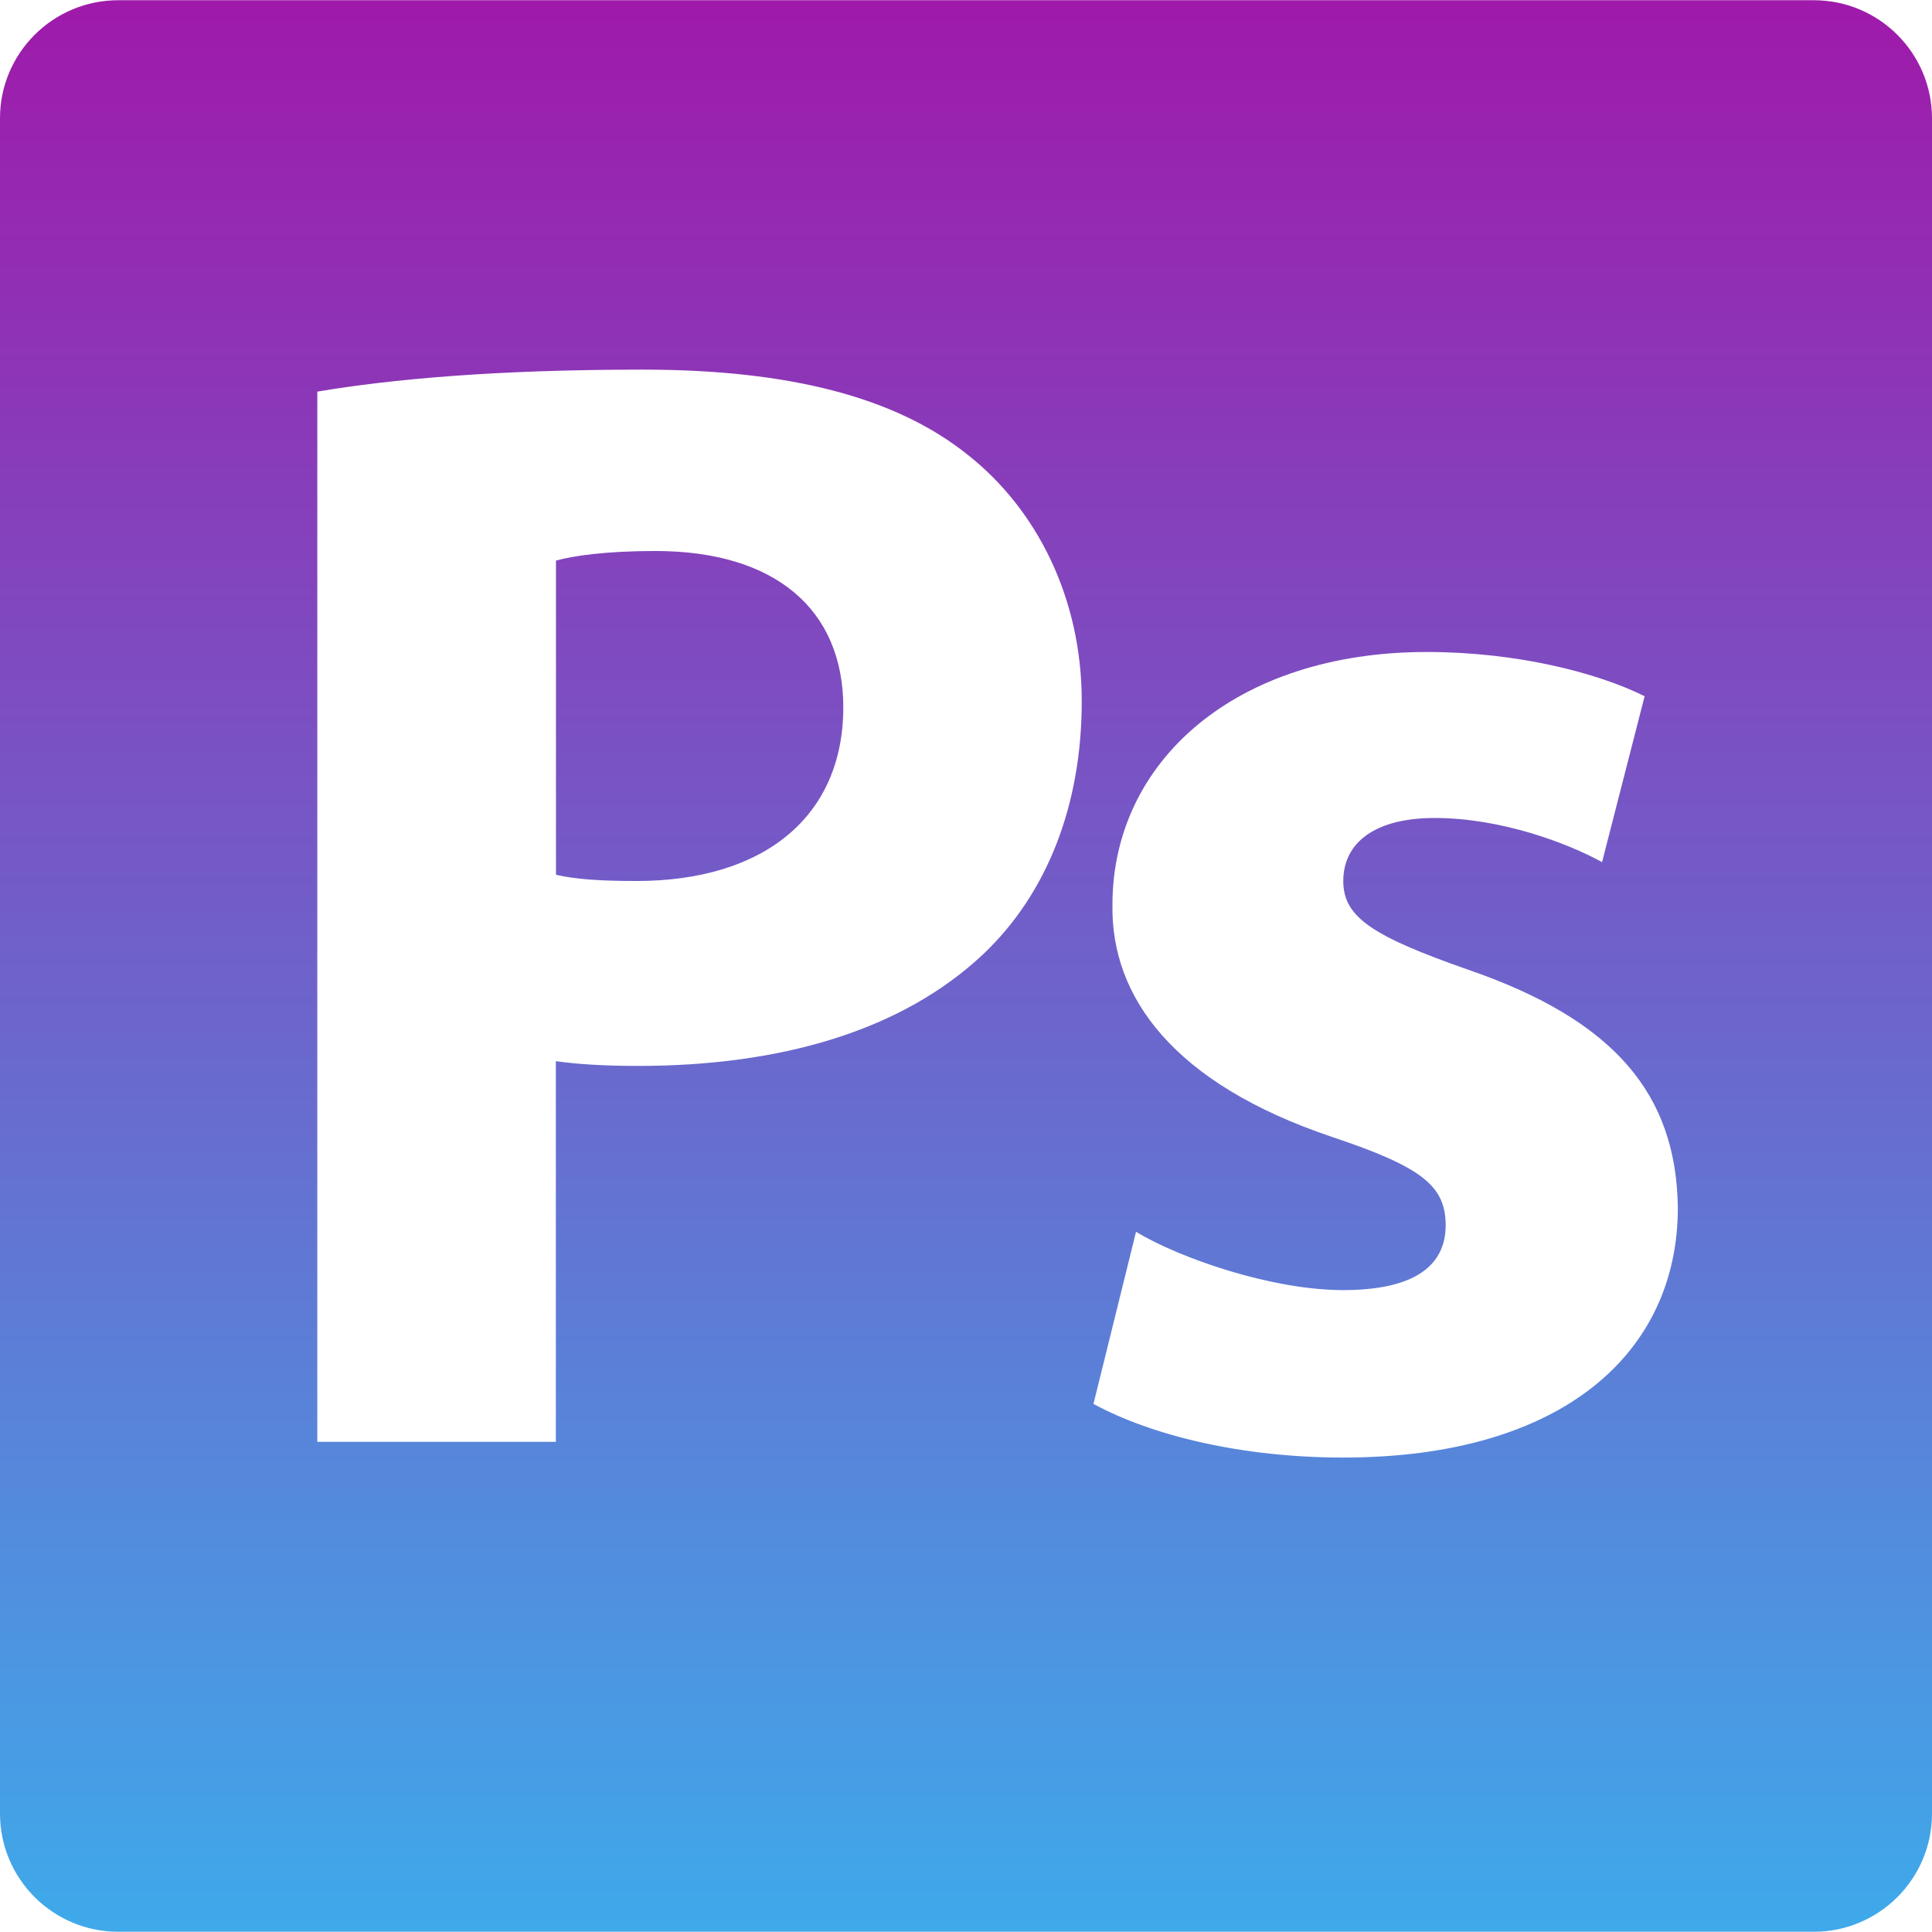 <?xml version="1.0" encoding="utf-8"?>
<!-- Generator: Adobe Illustrator 16.0.0, SVG Export Plug-In . SVG Version: 6.00 Build 0)  -->
<!DOCTYPE svg PUBLIC "-//W3C//DTD SVG 1.1//EN" "http://www.w3.org/Graphics/SVG/1.1/DTD/svg11.dtd">
<svg version="1.1" id="Capa_1" xmlns="http://www.w3.org/2000/svg" xmlns:xlink="http://www.w3.org/1999/xlink" x="0px" y="0px"
	 width="200px" height="200px" viewBox="13 0 200 200" enable-background="new 13 0 200 200" xml:space="preserve">
<g>
	<g>
		
			<linearGradient id="SVGID_1_" gradientUnits="userSpaceOnUse" x1="-30.574" y1="278.5" x2="-30.574" y2="79.778" gradientTransform="matrix(1 0 0 -1 116 279)">
			<stop  offset="0" style="stop-color:#9F1AAA"/>
			<stop  offset="1" style="stop-color:#3FA9EA"/>
		</linearGradient>
		<path fill="url(#SVGID_1_)" d="M80.834,57.038c-5.06,0-8.494,0.492-10.28,0.996V90.56c2.129,0.48,4.729,0.641,8.323,0.641
			c13.246,0,21.421-6.698,21.421-17.986C100.286,63.095,93.257,57.038,80.834,57.038z"/>
		
			<linearGradient id="SVGID_2_" gradientUnits="userSpaceOnUse" x1="-2.999" y1="278.5" x2="-2.999" y2="79.778" gradientTransform="matrix(1 0 0 -1 116 279)">
			<stop  offset="0" style="stop-color:#9F1AAA"/>
			<stop  offset="1" style="stop-color:#3FA9EA"/>
		</linearGradient>
		<path fill="url(#SVGID_2_)" d="M200.762,0.023H25.25C18.484,0.023,13,5.496,13,12.239v175.5c0,6.755,5.484,12.237,12.25,12.237
			h175.512c6.754,0,12.238-5.482,12.238-12.237V12.25C213,5.496,207.516,0.023,200.762,0.023z M114.826,98.735
			c-8.483,8.014-21.089,11.609-35.777,11.609c-3.286,0-6.217-0.16-8.507-0.492v39.407H45.847V40.541
			c7.684-1.294,18.468-2.278,33.684-2.278c15.353,0,26.32,2.931,33.659,8.827c7.063,5.564,11.792,14.723,11.792,25.508
			C124.982,83.383,121.375,92.507,114.826,98.735z M152.046,150.885c-10.485,0-19.795-2.268-25.851-5.553l4.406-17.814
			c4.58,2.76,14.068,6.033,21.441,6.033c7.499,0,10.613-2.609,10.613-6.709c0-4.076-2.45-6.033-11.76-9.146
			c-16.51-5.554-22.896-14.554-22.735-24.031c0-14.861,12.754-26.172,32.537-26.172c9.317,0,17.651,2.141,22.555,4.579
			l-4.407,17.173c-3.596-1.969-10.451-4.568-17.332-4.568c-6.035,0-9.457,2.45-9.457,6.537c0,3.755,3.08,5.713,12.893,9.159
			c15.203,5.221,21.593,12.915,21.74,24.661C186.689,139.928,174.898,150.885,152.046,150.885z"/>
	</g>
</g>
</svg>
